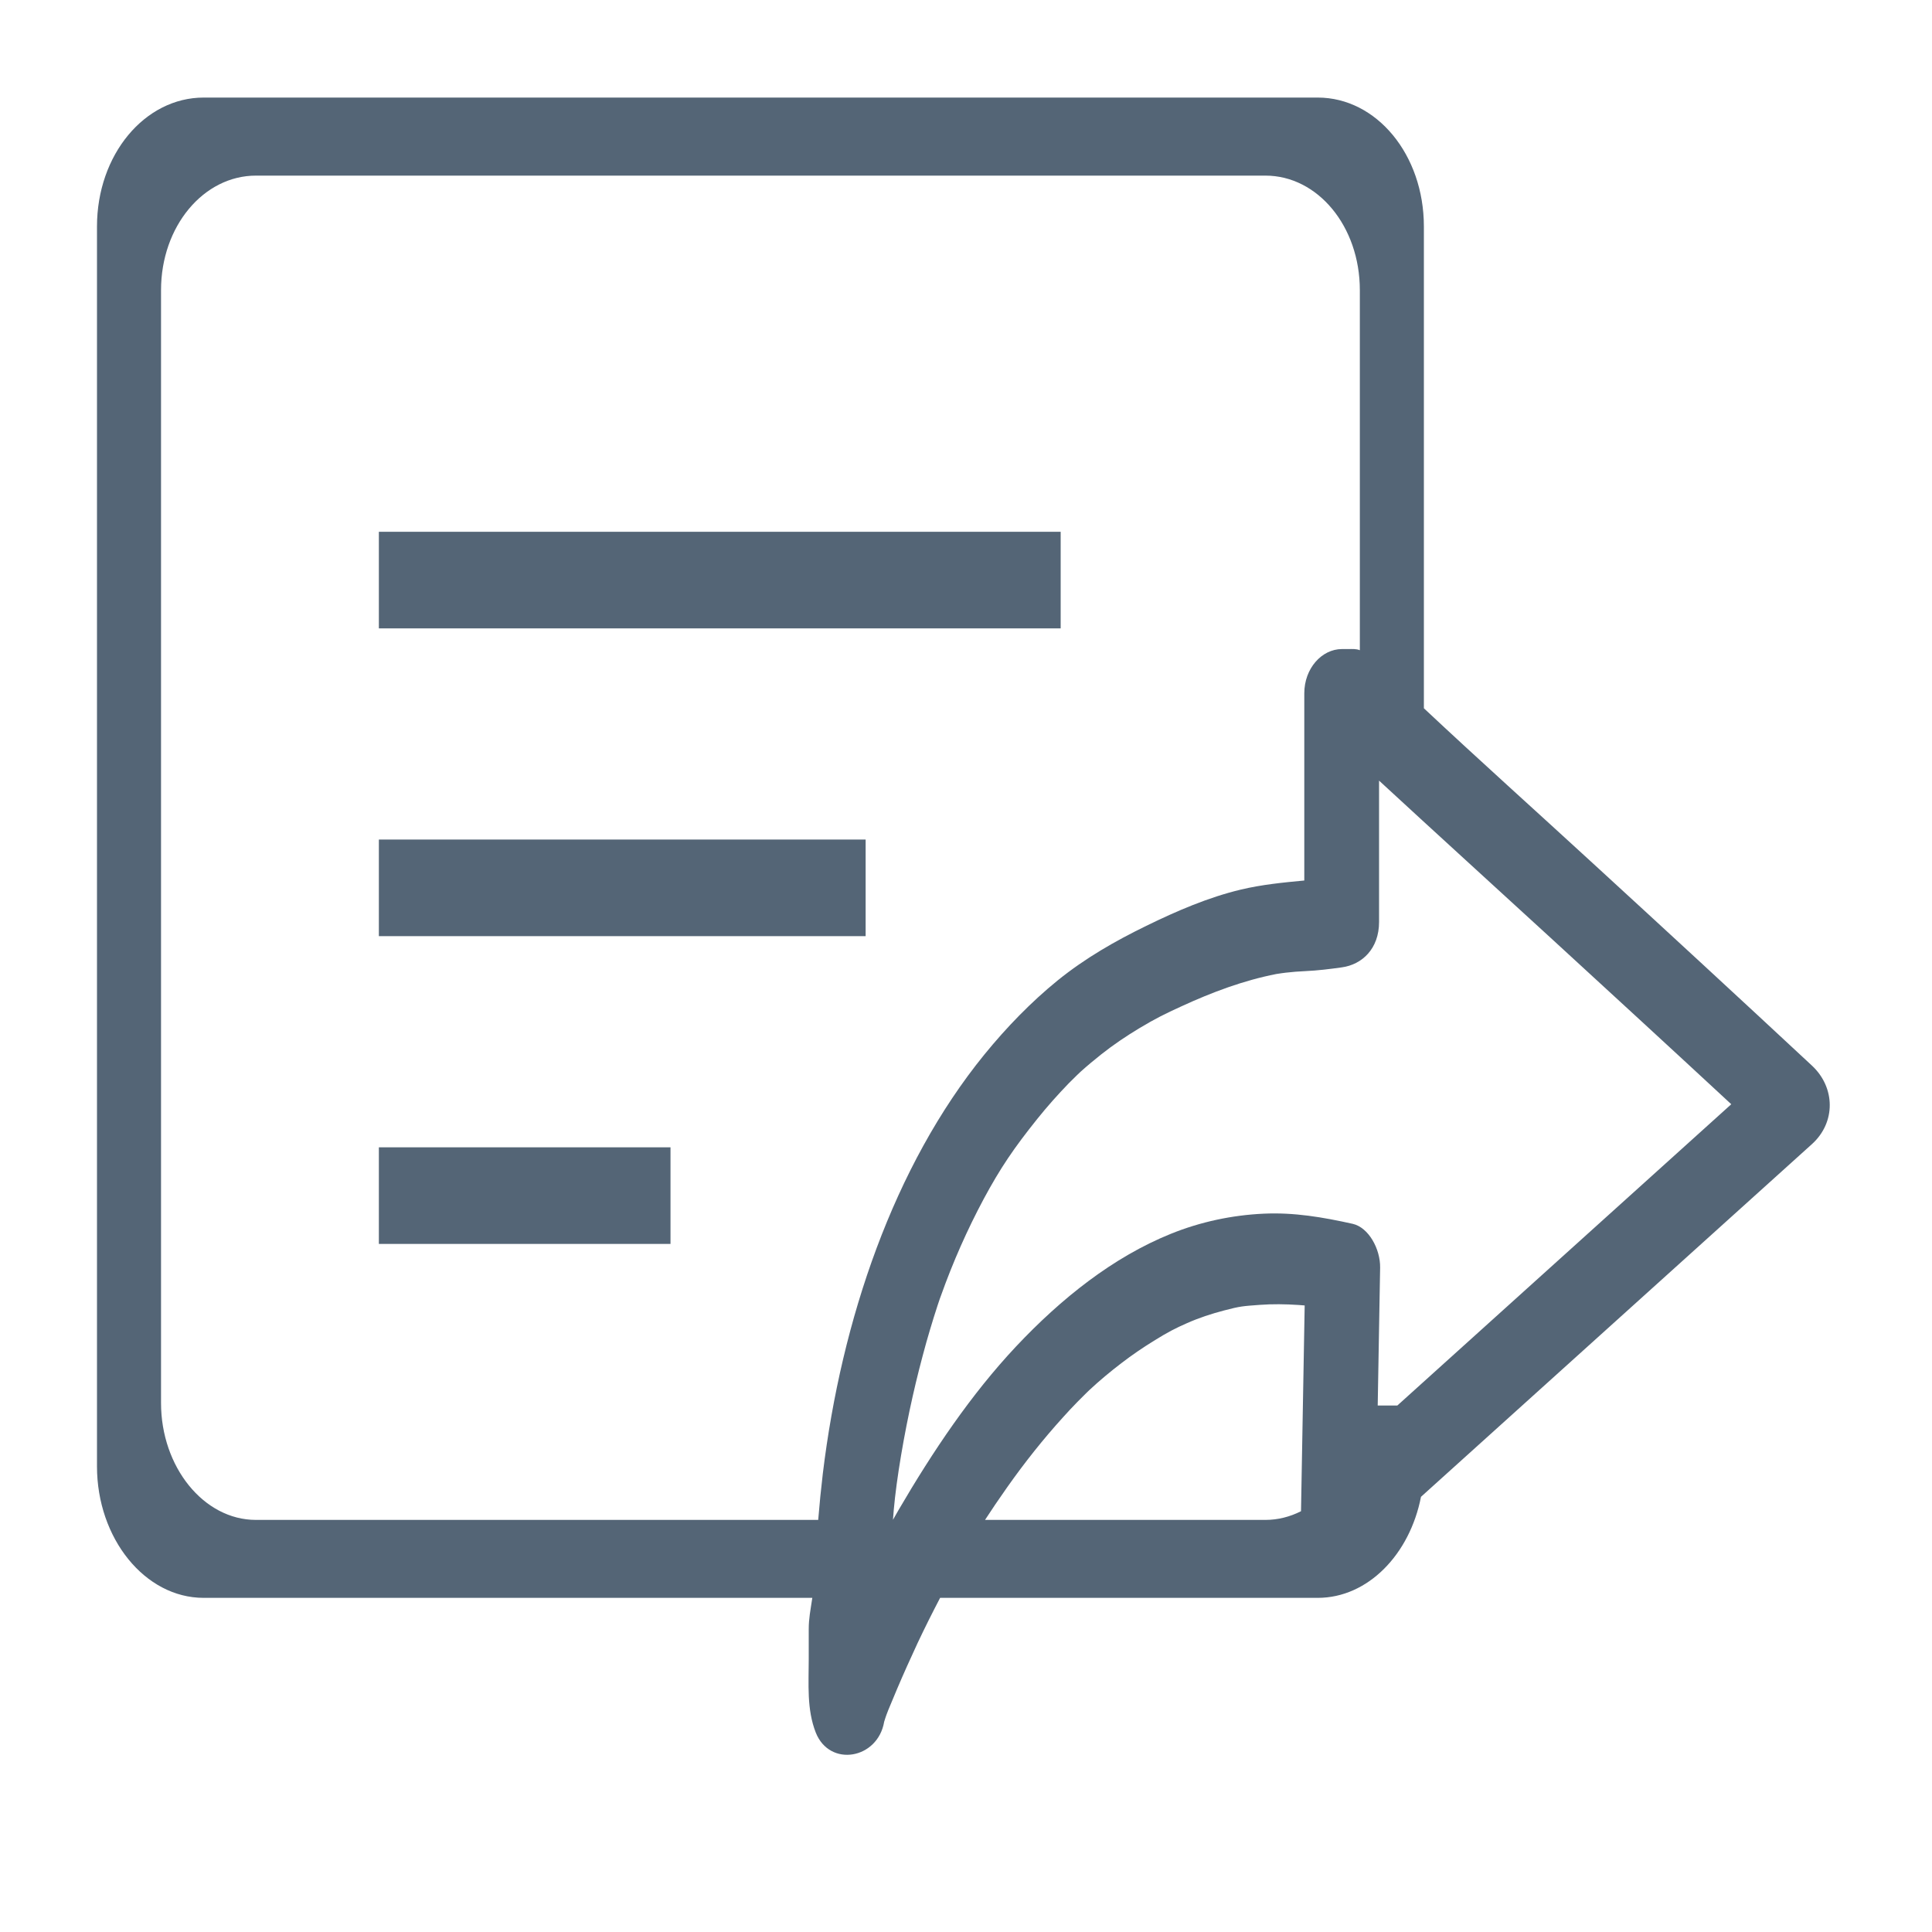 <?xml version="1.0" encoding="UTF-8"?>
<svg width="20px" height="20px" viewBox="0 0 20 20" version="1.1" xmlns="http://www.w3.org/2000/svg" xmlns:xlink="http://www.w3.org/1999/xlink">
    <!-- Generator: Sketch 41.1 (35376) - http://www.bohemiancoding.com/sketch -->
    <title>icon－xiazai copy 3</title>
    <desc>Created with Sketch.</desc>
    <defs></defs>
    <g id="资产" stroke="none" stroke-width="1" fill="none" fill-rule="evenodd">
        <g id="3.0.4个人报表－资产－历史领用资产－筛选" transform="translate(-845, -81)">
            <g id="Group-6">
                <g id="下载" transform="translate(845, 81)">
                    <rect id="Rectangle-754" x="0" y="0" width="20" height="20"></rect>
                    <g id="导出" transform="translate(1, 1)">
                        <g id="Group">
                            <path d="M3.422,8.191 L7.461,8.191" id="Line" stroke="#546576" stroke-linecap="square"></path>
                            <path d="M3.422,11.377 L5.441,11.377" id="Line" stroke="#546576" stroke-linecap="square"></path>
                            <path d="M3.422,5.005 L9.48,5.005" id="Line" stroke="#546576" stroke-linecap="square"></path>
                            <path d="M15.483,7.931 C14.902,7.397 14.307,6.864 13.74,6.332 L13.74,1.345 C13.74,0.6 13.249,0.01 12.641,0.01 L1.108,0.01 C0.499,0.01 0.004,0.6 0.004,1.345 L0.004,14.18 C0.004,14.924 0.499,15.541 1.108,15.541 L7.409,15.541 C7.389,15.675 7.372,15.755 7.372,15.864 C7.372,15.967 7.372,16.07 7.372,16.173 C7.372,16.434 7.35,16.694 7.445,16.936 C7.589,17.298 8.087,17.211 8.153,16.823 C8.17,16.766 8.183,16.734 8.196,16.701 C8.226,16.628 8.256,16.556 8.287,16.483 C8.354,16.325 8.425,16.168 8.497,16.013 C8.572,15.853 8.651,15.696 8.732,15.541 L12.641,15.541 C13.161,15.541 13.594,15.09 13.71,14.495 L17.757,10.844 C18.006,10.619 18,10.257 17.757,10.031 C17.001,9.327 16.243,8.628 15.483,7.931 Z M7.47,14.734 L1.649,14.734 C1.108,14.734 0.667,14.185 0.667,13.524 L0.667,2.004 C0.667,1.342 1.108,0.818 1.649,0.818 L12.1,0.818 C12.64,0.818 13.077,1.342 13.077,2.004 L13.077,5.731 C13.038,5.715 12.997,5.719 12.955,5.719 L12.892,5.719 C12.682,5.719 12.502,5.92 12.502,6.177 L12.502,8.115 C12.28,8.136 12.064,8.157 11.845,8.209 C11.51,8.289 11.184,8.429 10.867,8.584 C10.547,8.74 10.236,8.917 9.948,9.15 C9.675,9.372 9.421,9.633 9.189,9.918 C8.251,11.072 7.711,12.662 7.518,14.253 C7.499,14.413 7.483,14.573 7.47,14.734 Z M12.1,14.734 L9.197,14.734 C9.265,14.629 9.337,14.523 9.425,14.398 C9.606,14.141 9.799,13.898 10.005,13.671 C10.054,13.616 10.104,13.563 10.155,13.511 C10.175,13.49 10.195,13.47 10.216,13.45 C10.215,13.45 10.271,13.396 10.276,13.391 C10.383,13.291 10.495,13.198 10.609,13.111 C10.718,13.027 10.83,12.951 10.945,12.88 C11.089,12.79 11.168,12.75 11.286,12.698 C11.412,12.642 11.541,12.6 11.671,12.566 C11.841,12.521 11.867,12.521 12.04,12.508 C12.173,12.498 12.307,12.5 12.441,12.509 C12.462,12.51 12.484,12.512 12.506,12.514 C12.493,13.224 12.481,13.934 12.468,14.644 C12.352,14.703 12.226,14.734 12.1,14.734 Z M13.262,13.55 L13.287,12.123 C13.29,11.928 13.167,11.706 13.003,11.669 C12.693,11.6 12.395,11.549 12.08,11.564 C11.755,11.579 11.427,11.648 11.119,11.773 C10.523,12.014 9.987,12.44 9.517,12.94 C9.053,13.434 8.657,14.023 8.301,14.633 C8.282,14.666 8.263,14.7 8.244,14.733 C8.247,14.699 8.249,14.666 8.252,14.632 C8.281,14.302 8.36,13.844 8.448,13.455 C8.49,13.267 8.538,13.081 8.589,12.897 C8.613,12.81 8.64,12.724 8.666,12.638 C8.679,12.595 8.693,12.553 8.707,12.51 C8.715,12.487 8.722,12.465 8.73,12.442 L8.741,12.412 C8.865,12.064 9.013,11.73 9.183,11.412 C9.355,11.092 9.498,10.882 9.737,10.584 C9.841,10.454 9.95,10.332 10.063,10.215 C10.092,10.186 10.121,10.158 10.149,10.13 C10.168,10.112 10.176,10.105 10.188,10.093 C10.258,10.03 10.329,9.971 10.401,9.914 C10.526,9.815 10.657,9.727 10.791,9.646 C10.968,9.54 11.057,9.497 11.229,9.418 C11.548,9.271 11.875,9.149 12.212,9.083 C12.258,9.076 12.284,9.072 12.311,9.069 C12.378,9.061 12.446,9.056 12.513,9.053 C12.641,9.047 12.763,9.032 12.891,9.014 C13.1,8.985 13.276,8.822 13.276,8.544 L13.276,7.081 C13.873,7.632 14.463,8.168 15.056,8.712 C15.678,9.283 16.302,9.856 16.922,10.431 L13.465,13.55 L13.262,13.55 Z" id="Shape" fill="#546576"></path>
                        </g>
                    </g>
                </g>
            </g>
        </g>
    </g>
</svg>
